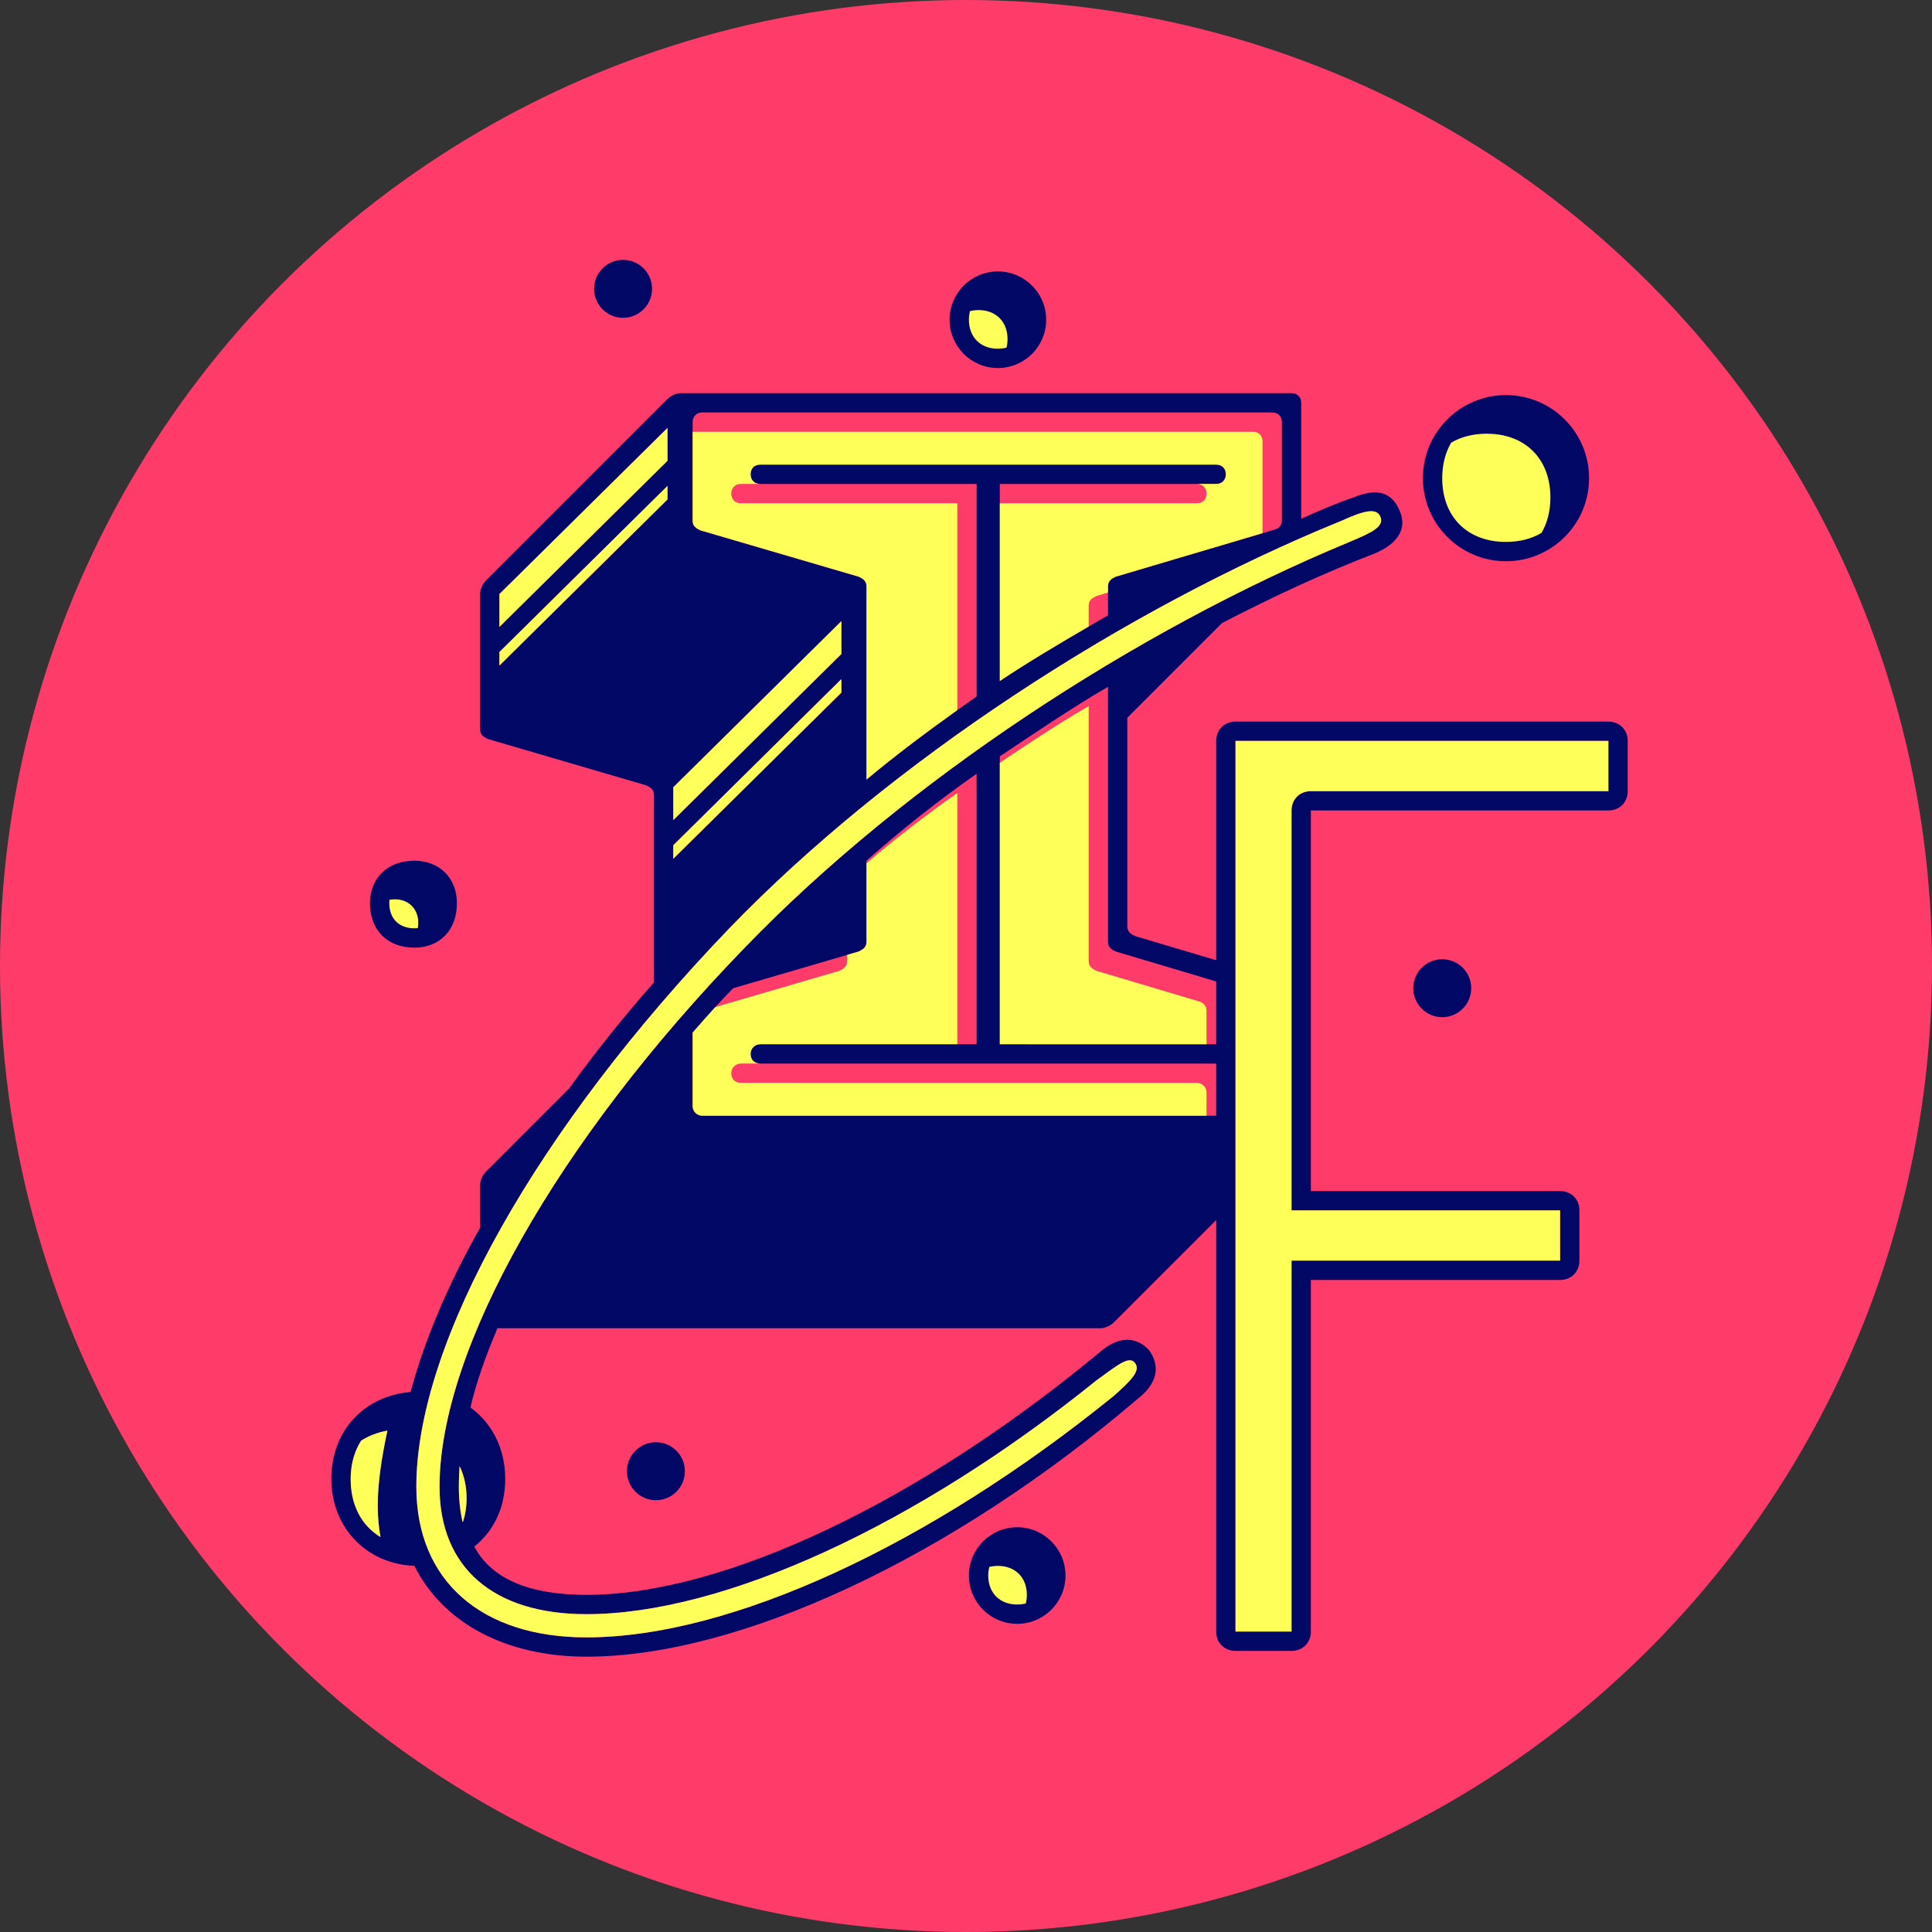 <?xml version="1.0" encoding="UTF-8"?><svg id="Layer_1" xmlns="http://www.w3.org/2000/svg" viewBox="0 0 1000 1000"><rect x="0" y="0" width="1000" height="1000" fill="#333333" stroke="none"/><defs><style>.cls-1{fill:#020866;}.cls-2{fill:#ffff5a;}.cls-3{fill:#ff3b6a;}</style></defs><circle class="cls-3" cx="500" cy="500" r="500"/><g><g><path class="cls-2" d="M467.34,388.42c-1.14,.88-2.28,1.77-3.42,2.65,1.13-.89,2.27-1.77,3.42-2.65Z"/><path class="cls-2" d="M477.93,380.38c-.2,.15-.41,.3-.61,.45,.2-.15,.41-.3,.61-.45Z"/><path class="cls-2" d="M473.41,383.78c-.93,.7-1.86,1.4-2.78,2.11,.92-.7,1.85-1.41,2.78-2.11Z"/><path class="cls-2" d="M448.5,403.5c2.07-1.73,4.17-3.44,6.27-5.15-2.1,1.7-4.19,3.42-6.27,5.15Z"/><path class="cls-2" d="M461.06,393.32c-1.35,1.07-2.69,2.14-4.03,3.21,1.34-1.07,2.68-2.15,4.03-3.21Z"/><path class="cls-2" d="M549.18,332.71c-1.12,.67-2.25,1.33-3.37,2,1.12-.67,2.24-1.34,3.37-2Z"/><path class="cls-2" d="M557.86,327.59c-.4,.24-.81,.47-1.21,.71,.4-.24,.81-.47,1.21-.71Z"/><path class="cls-2" d="M543.02,336.4c-1.25,.76-2.51,1.51-3.76,2.28,1.25-.76,2.5-1.52,3.76-2.28Z"/><path class="cls-2" d="M536.56,340.34c-1.3,.8-2.59,1.6-3.88,2.4,1.29-.8,2.58-1.61,3.88-2.4Z"/><path class="cls-2" d="M530.14,344.33c-1.41,.89-2.82,1.79-4.23,2.69,1.4-.9,2.81-1.8,4.23-2.69Z"/><path class="cls-2" d="M517.5,352.5c2.08-1.39,4.17-2.76,6.28-4.12-2.1,1.36-4.2,2.73-6.28,4.12Z"/><path class="cls-2" d="M388.73,547.06c.04,.15,.07,.3,.12,.45-.05-.14-.08-.3-.12-.45Z"/><path class="cls-2" d="M388.55,546.03c.01,.17,.02,.34,.04,.5-.03-.16-.03-.33-.04-.5Z"/><path class="cls-2" d="M389.08,547.99c.07,.13,.12,.27,.2,.39-.08-.12-.13-.26-.2-.39Z"/><path class="cls-2" d="M388.5,545.38s0,.04,0,.06c0-.11,.02-.21,.03-.32,0,.09-.03,.17-.03,.26Z"/><path class="cls-2" d="M389.86,549.11c-.1-.1-.17-.22-.26-.32,.09,.11,.16,.22,.26,.32Z"/><path class="cls-2" d="M390.59,549.7c-.11-.07-.21-.17-.31-.25,.11,.08,.2,.18,.31,.25Z"/><path class="cls-2" d="M391.44,550.14c-.12-.05-.23-.12-.34-.17,.12,.06,.22,.13,.34,.17Z"/><path class="cls-2" d="M358.5,534.5c3.9-4.46,7.81-8.92,11.71-13.21-3.9,4.29-7.81,8.74-11.71,13.21Z"/><path class="cls-2" d="M392.42,550.41c-.12-.02-.22-.06-.33-.09,.11,.03,.21,.07,.33,.09Z"/><path class="cls-2" d="M358.5,572.5c0,3,2,5,5,5-2.76,0-5-2.24-5-5Z"/><g><path class="cls-1" d="M214.5,490.5c13,0,22-9,22-23,0-13-9-22-22-22-14,0-23,9-23,22,0,14,9,23,23,23Z"/><circle class="cls-1" cx="322.5" cy="149.5" r="15"/><circle class="cls-1" cx="516.5" cy="165.5" r="25"/><circle class="cls-1" cx="779.5" cy="247.5" r="43"/><path class="cls-1" d="M832.5,373.5h-193c-5.79,0-10,4.21-10,10v113.51l-42-12.51c-2-1-4-2-4-5v-108l49-49c27-14,53-26,79-36,12-5,17-13,13-22-4-10-12-12-24-7-9,3-18,7-27,11v-60c0-3-2-5-5-5H352.5c-2,0-5,1-7,3l-94,94c-2,2-3,5-3,7v70c0,3,2,4,4,5l82,24c2,1,4,2,4,5v97c-16,18-31,37-44,55l-43,43c-2,2-3,5-3,7v22c-17,30-29,59-36,85-24,2-41,20-41,45s18,44,43,45c15,30,48,47,89,47,79,0,189-51,286-134,10-8,11-17,5-25-7-7-16-7-26,2-93,77-194,125-265,125-29,0-49-8-58-25,10-8,16-20,16-35,0-16-7-29-18-37,3-13,8-27,14-41h312c2,0,5-1,7-3l53-53v213c0,5.79,4.21,10,10,10h29c5.79,0,10-4.21,10-10v-182h129c5.79,0,10-4.21,10-10v-26c0-5.79-4.21-10-10-10h-129v-197h154c5.79,0,10-4.21,10-10v-26c0-5.79-4.21-10-10-10ZM196.92,795.59s0,0,0,0c-.56-.35-1.11-.71-1.65-1.08-.08-.06-.17-.12-.25-.18-1.08-.77-2.1-1.6-3.06-2.49-.08-.07-.15-.14-.23-.21-.44-.42-.87-.85-1.29-1.29-.03-.03-.06-.06-.09-.1-.45-.48-.88-.98-1.29-1.48-.06-.07-.11-.14-.17-.21-.36-.45-.7-.9-1.04-1.37-.06-.09-.12-.17-.19-.26-.37-.53-.73-1.08-1.07-1.64-.03-.04-.05-.09-.08-.13-.31-.51-.6-1.03-.88-1.56-.06-.12-.13-.25-.19-.37-.59-1.16-1.12-2.36-1.58-3.62-.05-.15-.11-.29-.16-.44-.19-.54-.37-1.09-.54-1.65-.03-.1-.06-.2-.09-.29-.19-.65-.36-1.3-.51-1.97-.04-.15-.07-.31-.1-.46-.12-.55-.23-1.1-.33-1.67-.03-.16-.06-.32-.08-.49-.11-.69-.21-1.39-.29-2.09-.01-.12-.02-.25-.04-.37-.06-.6-.11-1.22-.15-1.83-.01-.2-.02-.4-.03-.59-.03-.74-.06-1.48-.06-2.24,0-.86,.03-1.7,.08-2.53,.01-.17,.02-.34,.03-.51,.06-.81,.13-1.6,.23-2.39,.02-.13,.04-.26,.06-.38,.1-.74,.22-1.47,.37-2.18,.02-.09,.03-.18,.05-.27,.16-.77,.34-1.52,.54-2.26,.04-.14,.07-.27,.11-.4,.21-.75,.44-1.49,.7-2.21,0,0,0-.02,.01-.03,.26-.73,.54-1.43,.85-2.13,.04-.09,.08-.19,.12-.28,.31-.69,.63-1.36,.98-2.02,.04-.08,.08-.16,.13-.23,.36-.67,.74-1.32,1.14-1.96,0,0,0,0,0,0,3.97-2.54,8.56-4.31,13.6-5.2-3,14-5,27-5,39,0,5.58,.52,10.9,1.42,16.09ZM358.5,223.5v-5c0-3,2-5,5-5h295c3,0,5,2,5,5v51c0,2-1,3-2,4-1,0-2,1-3,1l-5,1.48-76,22.52c-2,1-4,2-4,5v15c-3.34,1.93-6.68,3.87-10.02,5.81h.02c-15.64,9.08-31.16,18.3-46,28.19v-102h112c3,0,5-2,5-5s-2-5-5-5h-236c-3,0-5,2-5,5s2,5,5,5h112v110c-3.37,2.36-6.7,4.72-10.01,7.08,0,0,0,0,0,0-16.35,11.67-32.03,23.45-47,35.93v-100c0-3-2-4-4-5l-82-24c-2-1-4-2-4-5v-46Zm-10,184l87-86v17l-87,86v-17Zm0,30l87-86v7l-87,86v-7Zm-90-130l87-86v17l-87,86v-17Zm0,37v-7l87-86v7l-87,86Zm-31,425c0,42,28,66,76,66,71,0,171-46,264-121,11-8,17-13,20-9s-2,9-11,17c-95,77-198,125-273,125-54,0-88-29-88-78,0-75,63-186,162-289,83-86,204-165,317-211,11-5,18-7,20-2s-4,8-16,13c-111,46-230,124-313,210-97,100-158,208-158,279Zm10.56,10.1c-.02-.19-.05-.39-.07-.58-.06-.53-.1-1.07-.15-1.62-.03-.39-.07-.78-.09-1.17-.03-.45-.06-.9-.09-1.35-.03-.53-.05-1.07-.08-1.61-.01-.35-.03-.7-.04-1.04-.03-.91-.04-1.82-.04-2.73,0-1.63,.04-3.26,.09-4.89,.01-.31,.02-.62,.03-.93,.06-1.61,.15-3.22,.26-4.84,2.35,4.92,3.62,10.48,3.62,16.66,0,4.54-.69,8.73-1.98,12.51h0c-.64-2.6-1.12-5.45-1.46-8.42Zm391.44-202.1H363.5c-2.76,0-5-2.24-5-5v-38c3.91-4.46,7.81-8.92,11.72-13.21h0c3.09-3.4,6.19-6.7,9.28-9.79l59-17.25,6-1.75c2-1,4-2,4-5v-42c18-16,37-31,57-45v140h-111.96c-2.72,0-5,2.16-5.04,4.88-.05,3.06,1.96,5.12,5,5.12l236,.02v26.98Zm0-36.98l-112-.02v-149c18-12,37-25,56-36v132c0,3,2,4,4,5l52,15.51v32.51Zm203-131.02h-154c-5.79,0-10,4.21-10,10v207h139v26h-139v192h-29V383.5h193v26Z"/><circle class="cls-1" cx="746.5" cy="511.5" r="15"/><path class="cls-1" d="M383.54,550.5c-.51,0-1,.1-1.46,.24,.47-.14,.95-.24,1.46-.24Z"/><circle class="cls-1" cx="339.5" cy="761.5" r="15"/><circle class="cls-1" cx="526.5" cy="815.5" r="25"/></g></g><path class="cls-2" d="M348.5,407.5l87-86v17l-87,86v-17Zm0,30l87-86v7l-87,86v-7Zm-90-130l87-86v17l-87,86v-17Zm0,37v-7l87-86v7l-87,86Zm-31,425c0,42,28,66,76,66,71,0,171-46,264-121,11-8,17-13,20-9s-2,9-11,17c-95,77-198,125-273,125-54,0-88-29-88-78,0-75,63-186,162-289,83-86,204-165,317-211,11-5,18-7,20-2s-4,8-16,13c-111,46-230,124-313,210-97,100-158,208-158,279ZM518.47,180.39c.26-.03,.52-.06,.78-.1,.58-.09,1.15-.2,1.7-.34,0,0,0,0,0,0,.36-1.38,.55-2.87,.55-4.45,0-9-6-15-15-15-1.58,0-3.07,.2-4.45,.55,0,0,0,0,0,0-.14,.55-.25,1.12-.34,1.7-.04,.26-.07,.51-.1,.78-.02,.18-.04,.36-.05,.55-.03,.47-.06,.94-.06,1.42,0,9,6,15,15,15,.49,0,.96-.03,1.42-.06,.18-.01,.36-.03,.55-.05Zm10,650c.26-.03,.52-.06,.78-.1,.58-.09,1.15-.2,1.7-.34,0,0,0,0,0,0,.36-1.38,.55-2.87,.55-4.45,0-9-6-15-15-15-1.58,0-3.07,.2-4.45,.55,0,0,0,0,0,0-.14,.55-.25,1.12-.34,1.7-.04,.26-.07,.51-.1,.78-.02,.18-.04,.36-.05,.55-.03,.47-.06,.94-.06,1.42,0,9,6,15,15,15,.49,0,.96-.03,1.42-.06,.18-.01,.36-.03,.55-.05Zm-290.89-57.12c.02,.54,.05,1.07,.08,1.61,.03,.45,.06,.9,.09,1.35,.03,.39,.06,.78,.09,1.17,.05,.54,.09,1.08,.15,1.62,.02,.19,.04,.39,.07,.58,.34,2.97,.82,5.82,1.46,8.42h0c1.29-3.79,1.98-7.98,1.98-12.51,0-6.19-1.27-11.74-3.62-16.66-.11,1.62-.19,3.23-.26,4.84-.01,.31-.02,.62-.03,.93-.05,1.63-.09,3.26-.09,4.89,0,.91,.02,1.82,.04,2.73,.01,.35,.03,.7,.04,1.04Zm-55.99-4.94c.04,.62,.09,1.23,.15,1.83,.01,.12,.02,.25,.04,.37,.08,.71,.17,1.41,.29,2.09,.03,.16,.06,.32,.08,.49,.1,.56,.21,1.12,.33,1.67,.03,.15,.06,.31,.1,.46,.15,.67,.32,1.32,.51,1.97,.03,.1,.06,.2,.09,.29,.17,.56,.35,1.11,.54,1.65,.05,.15,.1,.3,.16,.44,.46,1.25,.99,2.46,1.58,3.62,.06,.12,.13,.25,.19,.37,.28,.53,.57,1.05,.88,1.56,.03,.04,.05,.09,.08,.13,.34,.56,.7,1.11,1.07,1.64,.06,.09,.12,.17,.19,.26,.33,.47,.68,.92,1.04,1.37,.06,.07,.11,.14,.17,.21,.42,.51,.85,1,1.29,1.48,.03,.03,.06,.06,.09,.1,.42,.44,.85,.87,1.29,1.29,.08,.07,.15,.14,.23,.21,.96,.89,1.98,1.72,3.06,2.49,.08,.06,.17,.12,.25,.18,.54,.38,1.08,.74,1.65,1.08,0,0,0,0,0,0-.9-5.19-1.42-10.51-1.42-16.09,0-12,2-25,5-39-5.03,.89-9.62,2.66-13.6,5.2,0,0,0,0,0,0-.4,.63-.78,1.29-1.14,1.96-.04,.08-.09,.15-.13,.23-.35,.66-.68,1.33-.98,2.02-.04,.09-.08,.19-.12,.28-.3,.69-.59,1.4-.85,2.13,0,0,0,.02-.01,.03-.26,.72-.49,1.46-.7,2.21-.04,.13-.08,.27-.11,.4-.2,.74-.39,1.49-.54,2.26-.02,.09-.03,.18-.05,.27-.14,.72-.26,1.45-.37,2.18-.02,.13-.04,.26-.06,.38-.1,.78-.18,1.58-.23,2.39-.01,.17-.02,.34-.03,.51-.05,.83-.08,1.68-.08,2.53,0,.76,.02,1.5,.06,2.24,0,.2,.02,.4,.03,.59Zm34.68-287.96s0,0,0,0c.15-.91,.23-1.87,.23-2.88,0-7-5-12-12-12-1.01,0-1.97,.08-2.88,.23h0c-.03,.26-.06,.51-.08,.77-.02,.33-.04,.66-.04,.99,0,8,5,13,13,13,.34,0,.67-.02,.99-.04,.26-.02,.52-.05,.77-.08Zm423.23,364.12h29v-192h139v-26h-139v-207c0-5.79,4.21-10,10-10h154v-26h-193v461Zm-255.96-294h9.96c-3.04,0-5.05-2.05-5-5.12,.05-2.72,2.32-4.88,5.04-4.88h101.96v-130c-16.34,11.44-32,23.55-47,36.32v40.68c0,3-2,4-4,5l-6,1.75v3.25c0,3-2,4-4,5l-64.28,18.79c-3.91,4.29-7.81,8.75-11.72,13.21v38c0,2.76,2.24,5,5,5h261v-11.98c0-2.76-2.24-5-5-5l-236-.02c-3.04,0-5.05-2.05-5-5.12,.05-2.72,2.32-4.88,5.04-4.88Zm179.96-53v-132c-15.52,8.98-31.03,19.3-46,29.32v145.68l107,.02v-17.29c0-2.21-1.45-4.16-3.57-4.79l-53.43-15.93c-2-1-4-2-4-5Zm85-274H358.5v46c0,3,2,4,4,5l82,24c2,1,4,2,4,5v100c14.97-12.48,30.65-24.26,47-35.93v-107.07h-112c-3,0-5-2-5-5s2-5,5-5h10c-3,0-5-2-5-5s2-5,5-5h236c3,0,5,2,5,5s-2,5-5,5h-10c3,0,5,2,5,5s-2,5-5,5h-102v92c14.84-9.89,30.36-19.1,46-28.2v-10.8c0-3,2-4,4-5l6-1.78v-3.22c0-3,2-4,4-5l76-22.52v-47.48c0-3-2-5-5-5Zm133.95,56.89c.65-.04,1.3-.1,1.94-.17,.11-.01,.23-.02,.34-.04,.76-.09,1.51-.21,2.24-.34,.11-.02,.22-.04,.33-.06,.66-.13,1.31-.27,1.96-.43,.09-.02,.19-.05,.28-.07,1.47-.38,2.89-.85,4.24-1.4,.04-.02,.09-.04,.13-.06,1.38-.57,2.7-1.22,3.94-1.96h0c3-5.06,4.64-11.27,4.64-18.36,0-20-13-33-33-33-7.09,0-13.29,1.64-18.36,4.64h0c-.74,1.25-1.39,2.56-1.96,3.94-.02,.04-.04,.09-.06,.14-.55,1.35-1.02,2.77-1.4,4.24-.02,.09-.05,.19-.07,.28-.16,.64-.3,1.29-.43,1.96-.02,.11-.04,.22-.06,.33-.13,.73-.25,1.48-.34,2.24-.01,.11-.02,.23-.04,.34-.07,.64-.13,1.29-.17,1.94-.01,.2-.03,.4-.04,.61-.04,.77-.07,1.55-.07,2.34,0,20,13,33,33,33,.79,0,1.57-.03,2.34-.07,.2-.01,.41-.02,.61-.04Z"/></g></svg>